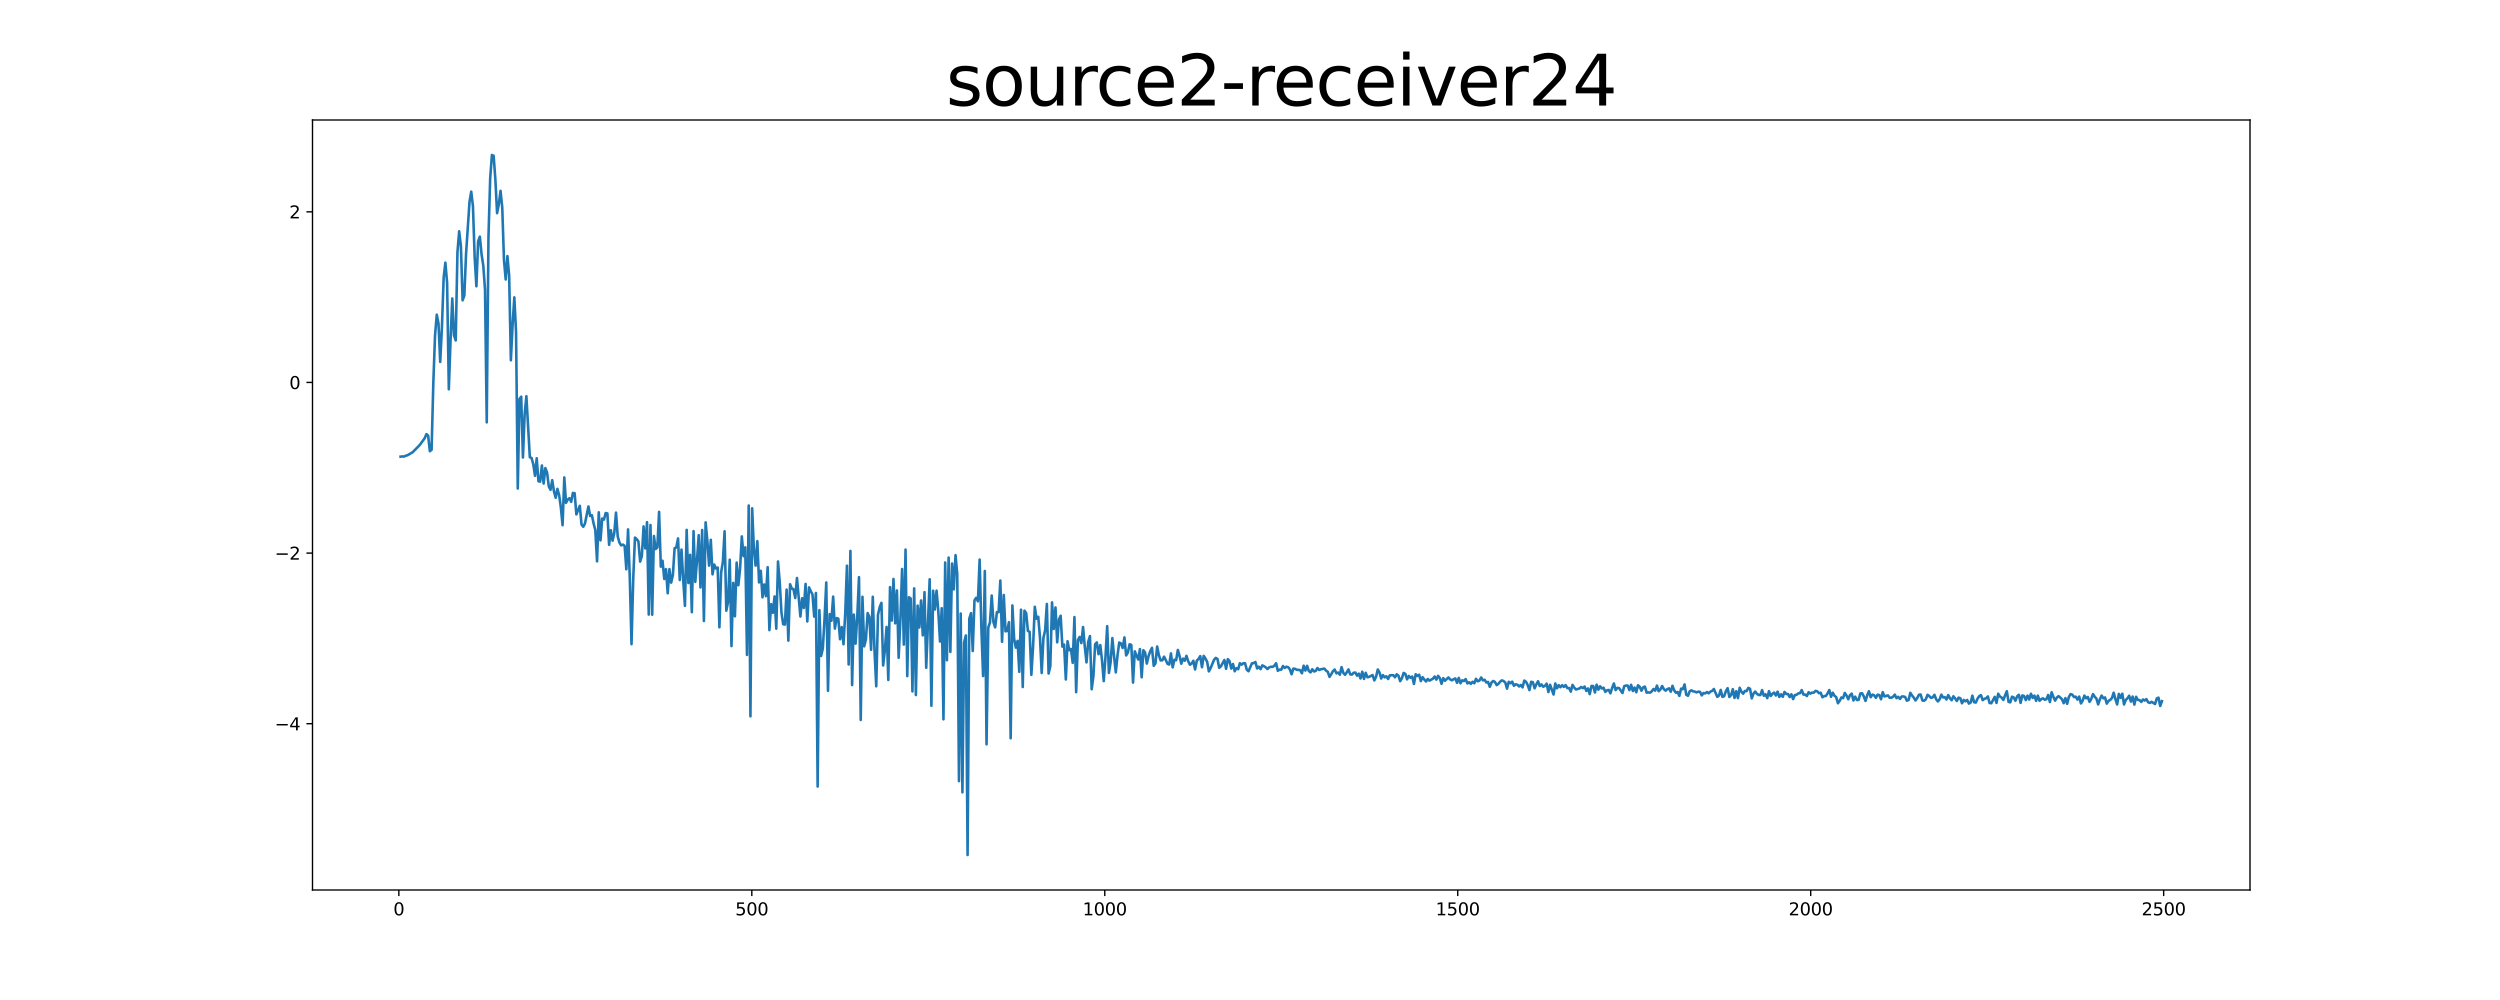 <?xml version="1.0" encoding="utf-8" standalone="no"?>
<!DOCTYPE svg PUBLIC "-//W3C//DTD SVG 1.1//EN"
  "http://www.w3.org/Graphics/SVG/1.1/DTD/svg11.dtd">
<svg xmlns:xlink="http://www.w3.org/1999/xlink" width="1440pt" height="576pt" viewBox="0 0 1440 576" xmlns="http://www.w3.org/2000/svg" version="1.1">
 <defs>
  <style type="text/css">*{stroke-linejoin: round; stroke-linecap: butt}</style>
 </defs>
 <g id="figure_1">
  <g id="patch_1">
   <path d="M 0 576 
L 1440 576 
L 1440 0 
L 0 0 
z
" style="fill: #ffffff"/>
  </g>
  <g id="axes_1">
   <g id="patch_2">
    <path d="M 180 512.64 
L 1296 512.64 
L 1296 69.12 
L 180 69.12 
z
" style="fill: #ffffff"/>
   </g>
   <g id="matplotlib.axis_1">
    <g id="xtick_1">
     <g id="line2d_1">
      <defs>
       <path id="mddf6d2522a" d="M 0 0 
L 0 3.5 
" style="stroke: #000000; stroke-width: 0.8"/>
      </defs>
      <g>
       <use xlink:href="#mddf6d2522a" x="229.735" y="512.64" style="stroke: #000000; stroke-width: 0.8"/>
      </g>
     </g>
     <g id="text_1">
      <!-- 0 -->
      <g transform="translate(226.553 527.238) scale(0.1 -0.1)">
       <defs>
        <path id="DejaVuSans-30" d="M 2034 4250 
Q 1547 4250 1301 3770 
Q 1056 3291 1056 2328 
Q 1056 1369 1301 889 
Q 1547 409 2034 409 
Q 2525 409 2770 889 
Q 3016 1369 3016 2328 
Q 3016 3291 2770 3770 
Q 2525 4250 2034 4250 
z
M 2034 4750 
Q 2819 4750 3233 4129 
Q 3647 3509 3647 2328 
Q 3647 1150 3233 529 
Q 2819 -91 2034 -91 
Q 1250 -91 836 529 
Q 422 1150 422 2328 
Q 422 3509 836 4129 
Q 1250 4750 2034 4750 
z
" transform="scale(0.016)"/>
       </defs>
       <use xlink:href="#DejaVuSans-30"/>
      </g>
     </g>
    </g>
    <g id="xtick_2">
     <g id="line2d_2">
      <g>
       <use xlink:href="#mddf6d2522a" x="433.041" y="512.64" style="stroke: #000000; stroke-width: 0.8"/>
      </g>
     </g>
     <g id="text_2">
      <!-- 500 -->
      <g transform="translate(423.497 527.238) scale(0.1 -0.1)">
       <defs>
        <path id="DejaVuSans-35" d="M 691 4666 
L 3169 4666 
L 3169 4134 
L 1269 4134 
L 1269 2991 
Q 1406 3038 1543 3061 
Q 1681 3084 1819 3084 
Q 2600 3084 3056 2656 
Q 3513 2228 3513 1497 
Q 3513 744 3044 326 
Q 2575 -91 1722 -91 
Q 1428 -91 1123 -41 
Q 819 9 494 109 
L 494 744 
Q 775 591 1075 516 
Q 1375 441 1709 441 
Q 2250 441 2565 725 
Q 2881 1009 2881 1497 
Q 2881 1984 2565 2268 
Q 2250 2553 1709 2553 
Q 1456 2553 1204 2497 
Q 953 2441 691 2322 
L 691 4666 
z
" transform="scale(0.016)"/>
       </defs>
       <use xlink:href="#DejaVuSans-35"/>
       <use xlink:href="#DejaVuSans-30" x="63.623"/>
       <use xlink:href="#DejaVuSans-30" x="127.246"/>
      </g>
     </g>
    </g>
    <g id="xtick_3">
     <g id="line2d_3">
      <g>
       <use xlink:href="#mddf6d2522a" x="636.347" y="512.64" style="stroke: #000000; stroke-width: 0.8"/>
      </g>
     </g>
     <g id="text_3">
      <!-- 1000 -->
      <g transform="translate(623.622 527.238) scale(0.1 -0.1)">
       <defs>
        <path id="DejaVuSans-31" d="M 794 531 
L 1825 531 
L 1825 4091 
L 703 3866 
L 703 4441 
L 1819 4666 
L 2450 4666 
L 2450 531 
L 3481 531 
L 3481 0 
L 794 0 
L 794 531 
z
" transform="scale(0.016)"/>
       </defs>
       <use xlink:href="#DejaVuSans-31"/>
       <use xlink:href="#DejaVuSans-30" x="63.623"/>
       <use xlink:href="#DejaVuSans-30" x="127.246"/>
       <use xlink:href="#DejaVuSans-30" x="190.869"/>
      </g>
     </g>
    </g>
    <g id="xtick_4">
     <g id="line2d_4">
      <g>
       <use xlink:href="#mddf6d2522a" x="839.653" y="512.64" style="stroke: #000000; stroke-width: 0.8"/>
      </g>
     </g>
     <g id="text_4">
      <!-- 1500 -->
      <g transform="translate(826.928 527.238) scale(0.1 -0.1)">
       <use xlink:href="#DejaVuSans-31"/>
       <use xlink:href="#DejaVuSans-35" x="63.623"/>
       <use xlink:href="#DejaVuSans-30" x="127.246"/>
       <use xlink:href="#DejaVuSans-30" x="190.869"/>
      </g>
     </g>
    </g>
    <g id="xtick_5">
     <g id="line2d_5">
      <g>
       <use xlink:href="#mddf6d2522a" x="1042.959" y="512.64" style="stroke: #000000; stroke-width: 0.8"/>
      </g>
     </g>
     <g id="text_5">
      <!-- 2000 -->
      <g transform="translate(1030.234 527.238) scale(0.1 -0.1)">
       <defs>
        <path id="DejaVuSans-32" d="M 1228 531 
L 3431 531 
L 3431 0 
L 469 0 
L 469 531 
Q 828 903 1448 1529 
Q 2069 2156 2228 2338 
Q 2531 2678 2651 2914 
Q 2772 3150 2772 3378 
Q 2772 3750 2511 3984 
Q 2250 4219 1831 4219 
Q 1534 4219 1204 4116 
Q 875 4013 500 3803 
L 500 4441 
Q 881 4594 1212 4672 
Q 1544 4750 1819 4750 
Q 2544 4750 2975 4387 
Q 3406 4025 3406 3419 
Q 3406 3131 3298 2873 
Q 3191 2616 2906 2266 
Q 2828 2175 2409 1742 
Q 1991 1309 1228 531 
z
" transform="scale(0.016)"/>
       </defs>
       <use xlink:href="#DejaVuSans-32"/>
       <use xlink:href="#DejaVuSans-30" x="63.623"/>
       <use xlink:href="#DejaVuSans-30" x="127.246"/>
       <use xlink:href="#DejaVuSans-30" x="190.869"/>
      </g>
     </g>
    </g>
    <g id="xtick_6">
     <g id="line2d_6">
      <g>
       <use xlink:href="#mddf6d2522a" x="1246.265" y="512.64" style="stroke: #000000; stroke-width: 0.8"/>
      </g>
     </g>
     <g id="text_6">
      <!-- 2500 -->
      <g transform="translate(1233.54 527.238) scale(0.1 -0.1)">
       <use xlink:href="#DejaVuSans-32"/>
       <use xlink:href="#DejaVuSans-35" x="63.623"/>
       <use xlink:href="#DejaVuSans-30" x="127.246"/>
       <use xlink:href="#DejaVuSans-30" x="190.869"/>
      </g>
     </g>
    </g>
   </g>
   <g id="matplotlib.axis_2">
    <g id="ytick_1">
     <g id="line2d_7">
      <defs>
       <path id="me2cdae2d79" d="M 0 0 
L -3.5 0 
" style="stroke: #000000; stroke-width: 0.8"/>
      </defs>
      <g>
       <use xlink:href="#me2cdae2d79" x="180" y="416.854" style="stroke: #000000; stroke-width: 0.8"/>
      </g>
     </g>
     <g id="text_7">
      <!-- −4 -->
      <g transform="translate(158.258 420.653) scale(0.1 -0.1)">
       <defs>
        <path id="DejaVuSans-2212" d="M 678 2272 
L 4684 2272 
L 4684 1741 
L 678 1741 
L 678 2272 
z
" transform="scale(0.016)"/>
        <path id="DejaVuSans-34" d="M 2419 4116 
L 825 1625 
L 2419 1625 
L 2419 4116 
z
M 2253 4666 
L 3047 4666 
L 3047 1625 
L 3713 1625 
L 3713 1100 
L 3047 1100 
L 3047 0 
L 2419 0 
L 2419 1100 
L 313 1100 
L 313 1709 
L 2253 4666 
z
" transform="scale(0.016)"/>
       </defs>
       <use xlink:href="#DejaVuSans-2212"/>
       <use xlink:href="#DejaVuSans-34" x="83.789"/>
      </g>
     </g>
    </g>
    <g id="ytick_2">
     <g id="line2d_8">
      <g>
       <use xlink:href="#me2cdae2d79" x="180" y="318.572" style="stroke: #000000; stroke-width: 0.8"/>
      </g>
     </g>
     <g id="text_8">
      <!-- −2 -->
      <g transform="translate(158.258 322.371) scale(0.1 -0.1)">
       <use xlink:href="#DejaVuSans-2212"/>
       <use xlink:href="#DejaVuSans-32" x="83.789"/>
      </g>
     </g>
    </g>
    <g id="ytick_3">
     <g id="line2d_9">
      <g>
       <use xlink:href="#me2cdae2d79" x="180" y="220.29" style="stroke: #000000; stroke-width: 0.8"/>
      </g>
     </g>
     <g id="text_9">
      <!-- 0 -->
      <g transform="translate(166.637 224.089) scale(0.1 -0.1)">
       <use xlink:href="#DejaVuSans-30"/>
      </g>
     </g>
    </g>
    <g id="ytick_4">
     <g id="line2d_10">
      <g>
       <use xlink:href="#me2cdae2d79" x="180" y="122.008" style="stroke: #000000; stroke-width: 0.8"/>
      </g>
     </g>
     <g id="text_10">
      <!-- 2 -->
      <g transform="translate(166.637 125.807) scale(0.1 -0.1)">
       <use xlink:href="#DejaVuSans-32"/>
      </g>
     </g>
    </g>
   </g>
   <g id="line2d_11">
    <path d="M 230.727 263.028 
L 231.72 262.908 
L 232.713 262.974 
L 233.705 262.495 
L 234.698 262.231 
L 237.676 260.49 
L 240.654 257.464 
L 241.647 256.459 
L 244.625 252.409 
L 245.618 250.039 
L 246.611 250.929 
L 247.603 259.911 
L 248.596 259.077 
L 249.589 220.769 
L 250.581 193.209 
L 251.574 181.259 
L 252.567 186.277 
L 253.56 208.474 
L 254.552 188.465 
L 255.545 159.925 
L 256.538 151.291 
L 257.53 162.949 
L 258.523 224.224 
L 259.516 195.946 
L 260.508 171.934 
L 261.501 193.128 
L 262.494 196.084 
L 263.487 145.331 
L 264.479 133.221 
L 265.472 141.693 
L 266.465 172.977 
L 267.457 170.19 
L 268.45 146.177 
L 270.436 116.301 
L 271.428 110.384 
L 272.421 118.796 
L 273.414 148.36 
L 274.406 164.896 
L 275.399 138.993 
L 276.392 136.307 
L 277.384 146.507 
L 278.377 153.043 
L 279.37 166.894 
L 280.363 243.279 
L 281.355 136.551 
L 282.348 102.614 
L 283.341 89.28 
L 284.333 89.742 
L 285.326 103.285 
L 286.319 122.782 
L 287.312 117.711 
L 288.304 109.916 
L 289.297 119.525 
L 290.29 149.854 
L 291.282 160.974 
L 292.275 147.505 
L 293.268 158.742 
L 294.26 207.515 
L 295.253 187.102 
L 296.246 171.285 
L 297.239 191.089 
L 298.231 281.381 
L 299.224 229.792 
L 300.217 228.499 
L 301.209 263.528 
L 302.202 238.545 
L 303.195 228.216 
L 305.18 263.377 
L 306.173 263.779 
L 307.166 267.403 
L 308.158 274.043 
L 309.151 263.96 
L 310.144 277.172 
L 311.136 277.442 
L 312.129 268.133 
L 313.122 278.513 
L 314.115 269.654 
L 315.107 272.183 
L 316.1 280.154 
L 317.093 282.133 
L 318.085 276.577 
L 319.078 282.985 
L 320.071 286.698 
L 321.064 281.584 
L 322.056 285.168 
L 323.049 292.288 
L 324.042 302.517 
L 325.034 274.992 
L 326.027 289.625 
L 327.02 287.727 
L 328.012 286.953 
L 329.005 289.071 
L 329.998 283.913 
L 330.991 284.107 
L 331.983 296.284 
L 333.969 291.35 
L 334.961 302.157 
L 335.954 303.41 
L 336.947 301.541 
L 338.932 291.719 
L 339.925 297.207 
L 340.918 296.752 
L 341.91 301.514 
L 342.903 305.344 
L 343.896 323.351 
L 344.888 295.101 
L 345.881 311.254 
L 346.874 298.688 
L 347.867 299.295 
L 348.859 295.514 
L 349.852 295.727 
L 350.845 313.842 
L 351.837 305.411 
L 352.83 311.432 
L 353.823 307.04 
L 354.816 295.274 
L 355.808 308.96 
L 356.801 312.536 
L 357.794 314.143 
L 358.786 313.699 
L 359.779 314.371 
L 360.772 327.904 
L 361.764 304.933 
L 362.757 332.813 
L 363.75 371.046 
L 364.743 333.16 
L 365.735 309.653 
L 366.728 310.507 
L 367.721 311.899 
L 368.713 323.493 
L 369.706 320.282 
L 370.699 303.219 
L 371.692 315.885 
L 372.684 300.777 
L 373.677 353.984 
L 374.67 302.396 
L 375.662 354.062 
L 376.655 308.733 
L 377.648 316.259 
L 378.64 315.318 
L 379.633 294.831 
L 380.626 326.405 
L 381.619 322.994 
L 382.611 333.48 
L 383.604 327.82 
L 384.597 341.732 
L 385.589 327.809 
L 386.582 335.602 
L 387.575 331.237 
L 388.568 315.764 
L 389.56 315.316 
L 390.553 310.124 
L 391.546 334.088 
L 392.538 316.567 
L 393.531 334.004 
L 394.524 348.981 
L 395.516 305.205 
L 396.509 335.843 
L 397.502 319.583 
L 398.495 352.628 
L 399.487 305.916 
L 400.48 335.172 
L 401.473 322.799 
L 402.465 308.268 
L 403.458 338.373 
L 404.451 305.281 
L 405.444 357.703 
L 406.436 300.887 
L 407.429 311.485 
L 408.422 325.806 
L 409.414 310.925 
L 410.407 330.815 
L 411.4 325.185 
L 412.392 327.462 
L 413.385 326.904 
L 414.378 361.316 
L 415.371 329.74 
L 416.363 323.726 
L 417.356 306.017 
L 418.349 351.748 
L 419.341 346.808 
L 420.334 322.39 
L 421.327 372.152 
L 422.32 335.749 
L 423.312 354.975 
L 424.305 324.043 
L 425.298 337.099 
L 426.29 327.343 
L 427.283 308.969 
L 428.276 320.348 
L 429.268 315.281 
L 430.261 377.222 
L 431.254 291.175 
L 432.247 412.612 
L 433.239 292.798 
L 434.232 316.231 
L 435.225 325.805 
L 436.217 311.711 
L 437.21 335.451 
L 438.203 328.79 
L 439.196 344.052 
L 440.188 336.661 
L 441.181 343.387 
L 442.174 326.684 
L 443.166 362.943 
L 444.159 347.994 
L 445.152 352.966 
L 446.144 343.552 
L 447.137 362.126 
L 448.13 323.414 
L 449.123 335.344 
L 450.115 352.81 
L 451.108 359.553 
L 452.101 359.741 
L 453.093 339.617 
L 454.086 368.989 
L 455.079 336.524 
L 456.072 339.025 
L 457.064 339.392 
L 458.057 344.463 
L 459.05 332.936 
L 461.035 355.114 
L 462.028 344.602 
L 463.02 350.169 
L 464.013 336.339 
L 465.006 357.948 
L 465.999 338.344 
L 466.991 340.524 
L 467.984 342.379 
L 468.977 355.143 
L 469.969 341.556 
L 470.962 453.046 
L 471.955 351.444 
L 472.948 377.824 
L 473.94 373.558 
L 474.933 356.572 
L 475.926 335.51 
L 476.918 397.891 
L 477.911 353.757 
L 478.904 357.568 
L 479.896 343.65 
L 480.889 362.075 
L 481.882 356.041 
L 482.875 356.374 
L 483.867 368.208 
L 484.86 361.213 
L 485.853 371.099 
L 486.845 353.573 
L 487.838 325.855 
L 488.831 382.749 
L 489.824 317.335 
L 490.816 394.584 
L 491.809 353.991 
L 492.802 370.735 
L 493.794 354.94 
L 494.787 332.452 
L 495.78 414.696 
L 496.772 343.746 
L 497.765 372.292 
L 498.758 368.341 
L 499.751 353.146 
L 500.743 355.298 
L 501.736 374.267 
L 502.729 343.736 
L 503.721 374.852 
L 504.714 395.298 
L 505.707 354.153 
L 506.7 349.717 
L 507.692 347.226 
L 508.685 383.31 
L 509.678 374.504 
L 510.67 361.103 
L 511.663 391.655 
L 512.656 338.17 
L 513.648 357.442 
L 514.641 333.472 
L 515.634 359.034 
L 516.627 340.1 
L 517.619 378.871 
L 518.612 357.16 
L 519.605 327.747 
L 520.597 371.281 
L 521.59 316.557 
L 522.583 389.441 
L 523.576 344.023 
L 524.568 344.771 
L 525.561 398.259 
L 526.554 338.91 
L 527.546 400.34 
L 528.539 348.846 
L 529.532 361.43 
L 530.524 345.884 
L 531.517 365.966 
L 532.51 341.072 
L 533.503 384.653 
L 535.488 333.65 
L 536.481 406.521 
L 537.473 340.253 
L 538.466 351.073 
L 539.459 340.223 
L 540.452 351.789 
L 541.444 369.509 
L 542.437 350.329 
L 543.43 414.322 
L 544.422 324.002 
L 545.415 380.305 
L 546.408 321.156 
L 547.4 375.506 
L 548.393 324.588 
L 549.386 339.471 
L 550.379 319.777 
L 551.371 330.821 
L 552.364 449.938 
L 553.357 353.408 
L 554.349 456.386 
L 555.342 370.049 
L 556.335 366.03 
L 557.328 492.48 
L 558.32 356.343 
L 559.313 353.16 
L 560.306 374.989 
L 561.298 345.81 
L 562.291 344.327 
L 563.284 346.35 
L 564.276 322.32 
L 565.269 361.612 
L 566.262 389.407 
L 567.255 328.896 
L 568.247 428.721 
L 569.24 361.458 
L 570.233 358.508 
L 571.225 343.028 
L 572.218 358.37 
L 573.211 361.368 
L 574.204 352.595 
L 575.196 352.636 
L 576.189 334.397 
L 577.182 369.656 
L 578.174 342.721 
L 579.167 363.642 
L 580.16 363.4 
L 581.152 358.377 
L 582.145 425.229 
L 583.138 348.729 
L 584.131 367.907 
L 585.123 373.029 
L 586.116 369.156 
L 587.109 386.991 
L 588.101 351.19 
L 589.094 395.735 
L 590.087 351.728 
L 591.08 353.173 
L 592.072 363.394 
L 593.065 363.947 
L 594.058 388.716 
L 595.05 372.291 
L 596.043 349.51 
L 597.036 356.38 
L 598.028 355.262 
L 599.021 367.154 
L 600.014 387.632 
L 601.007 367.44 
L 601.999 363.093 
L 602.992 347.889 
L 603.985 387.954 
L 604.977 383.766 
L 605.97 346.976 
L 606.963 362.28 
L 607.956 349.902 
L 608.948 369.974 
L 609.941 356.833 
L 610.934 354.677 
L 611.926 372.444 
L 612.919 371.279 
L 613.912 391.372 
L 614.904 369.351 
L 615.897 374.53 
L 616.89 373.818 
L 617.883 381.803 
L 618.875 355.453 
L 619.868 398.7 
L 620.861 368.674 
L 621.853 366.906 
L 622.846 370.422 
L 623.839 361.173 
L 624.832 372.427 
L 625.824 381.541 
L 626.817 369.707 
L 627.81 366.371 
L 628.802 396.996 
L 629.795 389.522 
L 630.788 371.106 
L 631.78 370.042 
L 632.773 376.824 
L 633.766 371.572 
L 634.759 380.301 
L 635.751 392.31 
L 636.744 378.64 
L 637.737 360.651 
L 638.729 387.601 
L 639.722 381.39 
L 640.715 367.535 
L 641.708 378.048 
L 642.7 387.288 
L 643.693 377.429 
L 644.686 370.088 
L 645.678 370.601 
L 646.671 373.248 
L 647.664 367.144 
L 648.656 377.521 
L 649.649 375.879 
L 650.642 371.099 
L 651.635 371.482 
L 652.627 393.175 
L 653.62 375.169 
L 655.605 379.877 
L 656.598 373.87 
L 657.591 390.116 
L 658.584 374.538 
L 659.576 375.861 
L 660.569 382.213 
L 661.562 377.903 
L 662.554 375.079 
L 663.547 373.167 
L 664.54 383.51 
L 665.532 382.136 
L 666.525 372.393 
L 667.518 377.375 
L 668.511 380.38 
L 669.503 380.338 
L 670.496 378.246 
L 671.489 380.174 
L 672.481 382.372 
L 673.474 382.777 
L 674.467 376.362 
L 675.46 384.411 
L 676.452 380.018 
L 677.445 380.31 
L 678.438 374.372 
L 679.43 377.855 
L 680.423 382.29 
L 681.416 379.374 
L 682.408 380.576 
L 683.401 377.759 
L 684.394 380.855 
L 685.387 382.898 
L 686.379 382.199 
L 687.372 380.608 
L 688.365 385.608 
L 689.357 380.558 
L 690.35 379.543 
L 691.343 377.933 
L 692.336 384.308 
L 693.328 377.793 
L 694.321 379.272 
L 695.314 381.175 
L 696.306 386.714 
L 697.299 384.851 
L 699.284 380.06 
L 700.277 378.958 
L 701.27 379.566 
L 702.263 384.653 
L 703.255 383.756 
L 705.241 380.153 
L 706.233 385.224 
L 707.226 379.664 
L 708.219 380.844 
L 709.212 385.085 
L 710.204 382.459 
L 711.197 386.644 
L 712.19 384.849 
L 713.182 385.465 
L 714.175 382.02 
L 715.168 382.833 
L 716.16 382.025 
L 717.153 382.036 
L 718.146 385.737 
L 719.139 386.646 
L 721.124 382.052 
L 722.117 381.955 
L 723.109 381.306 
L 724.102 385.013 
L 725.095 384.029 
L 726.088 385.428 
L 727.08 383.256 
L 728.073 383.736 
L 729.066 384.382 
L 730.058 385.367 
L 731.051 384.416 
L 732.044 384.049 
L 733.036 384.144 
L 734.029 383.442 
L 735.022 382.041 
L 736.015 386.38 
L 737.007 385.699 
L 738 385.732 
L 738.993 383.629 
L 739.985 384.741 
L 740.978 384.047 
L 741.971 384.283 
L 742.964 385.57 
L 743.956 388.37 
L 744.949 385.136 
L 745.942 385.227 
L 746.934 385.813 
L 747.927 385.818 
L 748.92 386.054 
L 749.912 387.805 
L 750.905 383.444 
L 751.898 386.24 
L 752.891 383.532 
L 753.883 386.493 
L 754.876 387.295 
L 755.869 385.479 
L 756.861 386.773 
L 757.854 386.438 
L 758.847 384.792 
L 759.84 385.921 
L 760.832 385.49 
L 762.818 385.106 
L 763.81 386.278 
L 764.803 386.954 
L 765.796 389.873 
L 766.788 388.4 
L 767.781 386.575 
L 768.774 385.657 
L 769.767 387.842 
L 770.759 387.402 
L 771.752 388.615 
L 772.745 384.258 
L 773.737 387.564 
L 774.73 388.676 
L 775.723 387.279 
L 776.716 385.587 
L 777.708 388.407 
L 778.701 388.567 
L 779.694 387.51 
L 780.686 387.399 
L 781.679 389.175 
L 782.672 388.031 
L 783.664 390.791 
L 784.657 386.926 
L 785.65 391.06 
L 786.643 387.528 
L 787.635 390.09 
L 788.628 389.875 
L 790.613 388.83 
L 791.606 391.919 
L 792.599 389.901 
L 793.592 385.631 
L 794.584 387.33 
L 795.577 390.824 
L 796.57 388.843 
L 797.562 390.153 
L 798.555 389.537 
L 799.548 391.113 
L 800.54 388.99 
L 802.526 388.905 
L 803.519 390.112 
L 804.511 388.414 
L 805.504 389.171 
L 806.497 392.361 
L 807.489 390.684 
L 808.482 387.609 
L 809.475 388.134 
L 810.468 391.313 
L 811.46 389.345 
L 812.453 390.392 
L 813.446 389.67 
L 814.438 393.937 
L 815.431 388.357 
L 816.424 389.34 
L 817.416 388.637 
L 818.409 392.305 
L 819.402 390.053 
L 820.395 391.412 
L 821.387 392.525 
L 822.38 391.097 
L 823.373 392.06 
L 825.358 390.927 
L 826.351 389.682 
L 827.344 391.453 
L 828.336 389.292 
L 829.329 390.562 
L 830.322 393.867 
L 831.314 390.616 
L 832.307 392.082 
L 834.292 390.211 
L 835.285 391.307 
L 836.278 391.863 
L 837.271 391.245 
L 838.263 390.791 
L 839.256 393.288 
L 840.249 390.47 
L 841.241 393.556 
L 842.234 391.862 
L 843.227 392.267 
L 844.22 391.154 
L 845.212 393.66 
L 846.205 392.981 
L 847.198 393.891 
L 848.19 392.725 
L 849.183 393.554 
L 850.176 391 
L 851.168 392.414 
L 852.161 391.991 
L 853.154 390.225 
L 854.147 391.88 
L 855.139 391.544 
L 856.132 393.099 
L 857.125 392.82 
L 858.117 395.584 
L 859.11 393.133 
L 860.103 392.246 
L 861.096 392.821 
L 862.088 394.624 
L 863.081 393.89 
L 864.074 392.685 
L 865.066 391.885 
L 866.059 392.296 
L 867.052 393.138 
L 868.044 396.669 
L 869.037 392.72 
L 870.03 393.584 
L 871.023 392.637 
L 872.015 395.018 
L 873.008 394.167 
L 874.001 394.384 
L 874.993 395.393 
L 875.986 394.546 
L 876.979 395.929 
L 877.972 392.018 
L 878.964 392.68 
L 879.957 394.617 
L 880.95 397.51 
L 881.942 392.707 
L 882.935 392.978 
L 883.928 396.453 
L 884.92 394.209 
L 885.913 392.404 
L 886.906 395.144 
L 887.899 394.23 
L 888.891 395.55 
L 889.884 395.066 
L 890.877 393.779 
L 891.869 398.615 
L 892.862 394.444 
L 894.848 400.036 
L 895.84 393.679 
L 896.833 396.465 
L 897.826 394.642 
L 898.818 395.846 
L 899.811 394.675 
L 900.804 395.65 
L 901.796 394.633 
L 902.789 396.351 
L 903.782 396.291 
L 904.775 398.37 
L 905.767 394.501 
L 906.76 396.091 
L 907.753 397.147 
L 909.738 396.552 
L 910.731 395.722 
L 911.724 396.377 
L 912.716 395.439 
L 913.709 397.961 
L 914.702 396.559 
L 915.694 399.819 
L 916.687 395.103 
L 917.68 395.161 
L 918.672 398.882 
L 919.665 394.366 
L 920.658 397.246 
L 921.651 395.309 
L 922.643 396.57 
L 923.636 396.131 
L 924.629 398.509 
L 925.621 397.646 
L 926.614 397.397 
L 927.607 399.349 
L 928.6 396.241 
L 929.592 393.676 
L 930.585 397.482 
L 931.578 396.213 
L 932.57 396.343 
L 934.556 399.177 
L 935.548 395.224 
L 936.541 394.891 
L 937.534 394.872 
L 938.527 397.49 
L 939.519 394.444 
L 940.512 398.021 
L 941.505 396.025 
L 942.497 398.737 
L 943.49 394.728 
L 944.483 395.603 
L 945.476 397.859 
L 946.468 395.875 
L 947.461 395.497 
L 948.454 398.949 
L 949.446 398.82 
L 950.439 398.978 
L 951.432 398.187 
L 952.424 396.859 
L 953.417 397.806 
L 954.41 394.905 
L 955.403 398.121 
L 956.395 397.131 
L 957.388 395.145 
L 958.381 396.949 
L 959.373 397.809 
L 960.366 396.929 
L 961.359 396.508 
L 962.352 398.437 
L 963.344 395.009 
L 964.337 397.653 
L 965.33 399.005 
L 966.322 398.588 
L 967.315 400.836 
L 968.308 396.657 
L 969.3 396.959 
L 970.293 394.241 
L 971.286 400.221 
L 972.279 400.752 
L 973.271 398.181 
L 974.264 397.631 
L 975.257 398.215 
L 976.249 398.376 
L 977.242 398.813 
L 978.235 398.381 
L 979.228 398.536 
L 980.22 400.541 
L 981.213 399.177 
L 982.206 399.407 
L 983.198 398.624 
L 984.191 399.342 
L 985.184 398.387 
L 986.176 397.986 
L 987.169 396.856 
L 989.155 401.368 
L 990.147 400.643 
L 991.14 397.39 
L 992.133 401.409 
L 993.125 400.986 
L 994.118 398.099 
L 995.111 396.395 
L 996.104 401.466 
L 997.096 400.39 
L 998.089 396.955 
L 999.082 402.028 
L 1000.074 398.141 
L 1001.067 402.122 
L 1002.06 396.16 
L 1003.052 398.395 
L 1004.045 399.563 
L 1005.038 398.002 
L 1006.031 398.093 
L 1007.023 396.23 
L 1008.016 396.734 
L 1009.009 402.26 
L 1010.001 399.533 
L 1010.994 398.351 
L 1011.987 399.615 
L 1012.98 400.312 
L 1013.972 400.335 
L 1014.965 397.499 
L 1015.958 400.756 
L 1016.95 399.919 
L 1017.943 402.135 
L 1018.936 398.092 
L 1019.928 400.901 
L 1020.921 399.629 
L 1021.914 398.927 
L 1022.907 400.608 
L 1023.899 398.393 
L 1024.892 401.427 
L 1025.885 399.928 
L 1026.877 401.36 
L 1027.87 398.546 
L 1028.863 399.726 
L 1029.856 399.748 
L 1030.848 401.49 
L 1031.841 399.923 
L 1032.834 402.673 
L 1033.826 400.363 
L 1034.819 400.191 
L 1035.812 399.404 
L 1036.804 399.267 
L 1037.797 397.476 
L 1038.79 400.07 
L 1039.783 400.064 
L 1040.775 400.901 
L 1041.768 398.713 
L 1042.761 399.526 
L 1043.753 398.956 
L 1044.746 398.967 
L 1045.739 397.942 
L 1046.732 398.197 
L 1047.724 399.289 
L 1048.717 399.008 
L 1049.71 401.606 
L 1050.702 400.977 
L 1051.695 400.871 
L 1052.688 399.425 
L 1053.68 397.454 
L 1054.673 401.355 
L 1055.666 399.024 
L 1056.659 400.745 
L 1057.651 401.565 
L 1058.644 405.07 
L 1059.637 403.716 
L 1060.629 401.76 
L 1061.622 402.106 
L 1062.615 399.142 
L 1063.608 400.649 
L 1064.6 402.792 
L 1065.593 400.391 
L 1066.586 399.544 
L 1067.578 403.47 
L 1068.571 401.27 
L 1069.564 403.199 
L 1070.556 403.119 
L 1071.549 399.451 
L 1072.542 399.3 
L 1073.535 401.119 
L 1074.527 403.726 
L 1075.52 400.44 
L 1076.513 398.156 
L 1077.505 401.586 
L 1078.498 400.112 
L 1079.491 400.444 
L 1080.484 401.919 
L 1081.476 400.141 
L 1082.469 400.359 
L 1083.462 402.765 
L 1084.454 398.67 
L 1085.447 401.157 
L 1087.432 400.531 
L 1088.425 401.865 
L 1089.418 401.92 
L 1090.411 401.299 
L 1091.403 400.12 
L 1092.396 402.135 
L 1093.389 401.389 
L 1094.381 402.593 
L 1095.374 401.203 
L 1096.367 401.141 
L 1097.36 401.463 
L 1098.352 403.602 
L 1099.345 403.23 
L 1100.338 399.059 
L 1101.33 400.598 
L 1102.323 401.812 
L 1103.316 403.456 
L 1104.308 402.084 
L 1105.301 400.209 
L 1106.294 400.042 
L 1107.287 403.444 
L 1108.279 403.639 
L 1109.272 402.785 
L 1110.265 400.226 
L 1111.257 400.952 
L 1112.25 401.975 
L 1113.243 401.679 
L 1114.236 400.222 
L 1115.228 402.797 
L 1116.221 404.026 
L 1117.214 402.823 
L 1118.206 400.132 
L 1119.199 401.716 
L 1120.192 401.551 
L 1121.184 402.899 
L 1122.177 400.385 
L 1123.17 402.193 
L 1124.163 403.332 
L 1125.155 401.047 
L 1126.148 402.296 
L 1127.141 403.755 
L 1128.133 401.834 
L 1129.126 402.191 
L 1130.119 405.068 
L 1131.112 403.151 
L 1132.104 403.968 
L 1133.097 403.183 
L 1134.09 405.272 
L 1135.082 404.671 
L 1136.075 400.702 
L 1137.068 404.479 
L 1138.06 404.658 
L 1139.053 402.441 
L 1140.046 400.984 
L 1141.039 400.402 
L 1142.031 403.295 
L 1143.024 402.515 
L 1144.017 402.22 
L 1145.009 401.15 
L 1146.002 404.917 
L 1146.995 405.07 
L 1148.98 401.397 
L 1149.973 404.878 
L 1150.966 399.586 
L 1151.958 401.232 
L 1152.951 401.791 
L 1153.944 403.171 
L 1154.936 400.497 
L 1155.929 398.151 
L 1156.922 404.258 
L 1157.915 404.547 
L 1158.907 401.312 
L 1159.9 401.733 
L 1160.893 403.625 
L 1161.885 401.068 
L 1162.878 400.204 
L 1163.871 404.864 
L 1164.864 400.569 
L 1165.856 400.902 
L 1166.849 403.26 
L 1167.842 400.678 
L 1168.834 402.939 
L 1169.827 399.611 
L 1170.82 401.984 
L 1171.812 400.667 
L 1172.805 403.69 
L 1173.798 400.689 
L 1174.791 403.632 
L 1175.783 402.671 
L 1176.776 402.248 
L 1177.769 403.049 
L 1178.761 402.713 
L 1179.754 400.318 
L 1180.747 404.373 
L 1181.74 398.754 
L 1182.732 401.37 
L 1183.725 403.565 
L 1184.718 401.818 
L 1185.71 400.986 
L 1186.703 401.792 
L 1187.696 402.767 
L 1188.688 405.03 
L 1189.681 402.1 
L 1190.674 405.38 
L 1191.667 401.432 
L 1192.659 399.802 
L 1193.652 400.143 
L 1194.645 401.49 
L 1195.637 401.303 
L 1196.63 402.979 
L 1197.623 401.244 
L 1198.616 405.17 
L 1199.608 403.588 
L 1200.601 400.668 
L 1201.594 402.197 
L 1202.586 401.47 
L 1203.579 404.266 
L 1204.572 402.588 
L 1205.564 399.789 
L 1206.557 401.316 
L 1207.55 402.416 
L 1208.543 405.738 
L 1209.535 402.807 
L 1210.528 400.646 
L 1211.521 402.216 
L 1212.513 401.735 
L 1213.506 405.283 
L 1214.499 403.728 
L 1215.492 403.147 
L 1216.484 402.079 
L 1217.477 398.995 
L 1218.47 402.647 
L 1219.462 405.773 
L 1220.455 399.713 
L 1221.448 401.986 
L 1222.44 399.581 
L 1223.433 405.775 
L 1224.426 403.194 
L 1225.419 402.209 
L 1226.411 400.733 
L 1227.404 404.114 
L 1228.397 401.219 
L 1229.389 405.845 
L 1230.382 401.35 
L 1231.375 403.133 
L 1232.368 403.285 
L 1233.36 404.288 
L 1234.353 402.894 
L 1235.346 403.504 
L 1236.338 402.704 
L 1237.331 404.523 
L 1238.324 404.885 
L 1239.316 404.236 
L 1241.302 405.527 
L 1242.295 402.317 
L 1243.287 401.829 
L 1244.28 406.622 
L 1245.273 403.863 
L 1245.273 403.863 
" clip-path="url(#p6262feed61)" style="fill: none; stroke: #1f77b4; stroke-width: 1.5; stroke-linecap: square"/>
   </g>
   <g id="patch_3">
    <path d="M 180 512.64 
L 180 69.12 
" style="fill: none; stroke: #000000; stroke-width: 0.8; stroke-linejoin: miter; stroke-linecap: square"/>
   </g>
   <g id="patch_4">
    <path d="M 1296 512.64 
L 1296 69.12 
" style="fill: none; stroke: #000000; stroke-width: 0.8; stroke-linejoin: miter; stroke-linecap: square"/>
   </g>
   <g id="patch_5">
    <path d="M 180 512.64 
L 1296 512.64 
" style="fill: none; stroke: #000000; stroke-width: 0.8; stroke-linejoin: miter; stroke-linecap: square"/>
   </g>
   <g id="patch_6">
    <path d="M 180 69.12 
L 1296 69.12 
" style="fill: none; stroke: #000000; stroke-width: 0.8; stroke-linejoin: miter; stroke-linecap: square"/>
   </g>
   <g id="text_11">
    <!-- source2-receiver24 -->
    <g transform="translate(544.9 60.801) scale(0.4 -0.4)">
     <defs>
      <path id="DejaVuSans-73" d="M 2834 3397 
L 2834 2853 
Q 2591 2978 2328 3040 
Q 2066 3103 1784 3103 
Q 1356 3103 1142 2972 
Q 928 2841 928 2578 
Q 928 2378 1081 2264 
Q 1234 2150 1697 2047 
L 1894 2003 
Q 2506 1872 2764 1633 
Q 3022 1394 3022 966 
Q 3022 478 2636 193 
Q 2250 -91 1575 -91 
Q 1294 -91 989 -36 
Q 684 19 347 128 
L 347 722 
Q 666 556 975 473 
Q 1284 391 1588 391 
Q 1994 391 2212 530 
Q 2431 669 2431 922 
Q 2431 1156 2273 1281 
Q 2116 1406 1581 1522 
L 1381 1569 
Q 847 1681 609 1914 
Q 372 2147 372 2553 
Q 372 3047 722 3315 
Q 1072 3584 1716 3584 
Q 2034 3584 2315 3537 
Q 2597 3491 2834 3397 
z
" transform="scale(0.016)"/>
      <path id="DejaVuSans-6f" d="M 1959 3097 
Q 1497 3097 1228 2736 
Q 959 2375 959 1747 
Q 959 1119 1226 758 
Q 1494 397 1959 397 
Q 2419 397 2687 759 
Q 2956 1122 2956 1747 
Q 2956 2369 2687 2733 
Q 2419 3097 1959 3097 
z
M 1959 3584 
Q 2709 3584 3137 3096 
Q 3566 2609 3566 1747 
Q 3566 888 3137 398 
Q 2709 -91 1959 -91 
Q 1206 -91 779 398 
Q 353 888 353 1747 
Q 353 2609 779 3096 
Q 1206 3584 1959 3584 
z
" transform="scale(0.016)"/>
      <path id="DejaVuSans-75" d="M 544 1381 
L 544 3500 
L 1119 3500 
L 1119 1403 
Q 1119 906 1312 657 
Q 1506 409 1894 409 
Q 2359 409 2629 706 
Q 2900 1003 2900 1516 
L 2900 3500 
L 3475 3500 
L 3475 0 
L 2900 0 
L 2900 538 
Q 2691 219 2414 64 
Q 2138 -91 1772 -91 
Q 1169 -91 856 284 
Q 544 659 544 1381 
z
M 1991 3584 
L 1991 3584 
z
" transform="scale(0.016)"/>
      <path id="DejaVuSans-72" d="M 2631 2963 
Q 2534 3019 2420 3045 
Q 2306 3072 2169 3072 
Q 1681 3072 1420 2755 
Q 1159 2438 1159 1844 
L 1159 0 
L 581 0 
L 581 3500 
L 1159 3500 
L 1159 2956 
Q 1341 3275 1631 3429 
Q 1922 3584 2338 3584 
Q 2397 3584 2469 3576 
Q 2541 3569 2628 3553 
L 2631 2963 
z
" transform="scale(0.016)"/>
      <path id="DejaVuSans-63" d="M 3122 3366 
L 3122 2828 
Q 2878 2963 2633 3030 
Q 2388 3097 2138 3097 
Q 1578 3097 1268 2742 
Q 959 2388 959 1747 
Q 959 1106 1268 751 
Q 1578 397 2138 397 
Q 2388 397 2633 464 
Q 2878 531 3122 666 
L 3122 134 
Q 2881 22 2623 -34 
Q 2366 -91 2075 -91 
Q 1284 -91 818 406 
Q 353 903 353 1747 
Q 353 2603 823 3093 
Q 1294 3584 2113 3584 
Q 2378 3584 2631 3529 
Q 2884 3475 3122 3366 
z
" transform="scale(0.016)"/>
      <path id="DejaVuSans-65" d="M 3597 1894 
L 3597 1613 
L 953 1613 
Q 991 1019 1311 708 
Q 1631 397 2203 397 
Q 2534 397 2845 478 
Q 3156 559 3463 722 
L 3463 178 
Q 3153 47 2828 -22 
Q 2503 -91 2169 -91 
Q 1331 -91 842 396 
Q 353 884 353 1716 
Q 353 2575 817 3079 
Q 1281 3584 2069 3584 
Q 2775 3584 3186 3129 
Q 3597 2675 3597 1894 
z
M 3022 2063 
Q 3016 2534 2758 2815 
Q 2500 3097 2075 3097 
Q 1594 3097 1305 2825 
Q 1016 2553 972 2059 
L 3022 2063 
z
" transform="scale(0.016)"/>
      <path id="DejaVuSans-2d" d="M 313 2009 
L 1997 2009 
L 1997 1497 
L 313 1497 
L 313 2009 
z
" transform="scale(0.016)"/>
      <path id="DejaVuSans-69" d="M 603 3500 
L 1178 3500 
L 1178 0 
L 603 0 
L 603 3500 
z
M 603 4863 
L 1178 4863 
L 1178 4134 
L 603 4134 
L 603 4863 
z
" transform="scale(0.016)"/>
      <path id="DejaVuSans-76" d="M 191 3500 
L 800 3500 
L 1894 563 
L 2988 3500 
L 3597 3500 
L 2284 0 
L 1503 0 
L 191 3500 
z
" transform="scale(0.016)"/>
     </defs>
     <use xlink:href="#DejaVuSans-73"/>
     <use xlink:href="#DejaVuSans-6f" x="52.1"/>
     <use xlink:href="#DejaVuSans-75" x="113.281"/>
     <use xlink:href="#DejaVuSans-72" x="176.66"/>
     <use xlink:href="#DejaVuSans-63" x="215.523"/>
     <use xlink:href="#DejaVuSans-65" x="270.504"/>
     <use xlink:href="#DejaVuSans-32" x="332.027"/>
     <use xlink:href="#DejaVuSans-2d" x="395.65"/>
     <use xlink:href="#DejaVuSans-72" x="431.734"/>
     <use xlink:href="#DejaVuSans-65" x="470.598"/>
     <use xlink:href="#DejaVuSans-63" x="532.121"/>
     <use xlink:href="#DejaVuSans-65" x="587.102"/>
     <use xlink:href="#DejaVuSans-69" x="648.625"/>
     <use xlink:href="#DejaVuSans-76" x="676.408"/>
     <use xlink:href="#DejaVuSans-65" x="735.588"/>
     <use xlink:href="#DejaVuSans-72" x="797.111"/>
     <use xlink:href="#DejaVuSans-32" x="838.225"/>
     <use xlink:href="#DejaVuSans-34" x="901.848"/>
    </g>
   </g>
  </g>
 </g>
 <defs>
  <clipPath id="p6262feed61">
   <rect x="180" y="69.12" width="1116" height="443.52"/>
  </clipPath>
 </defs>
</svg>
